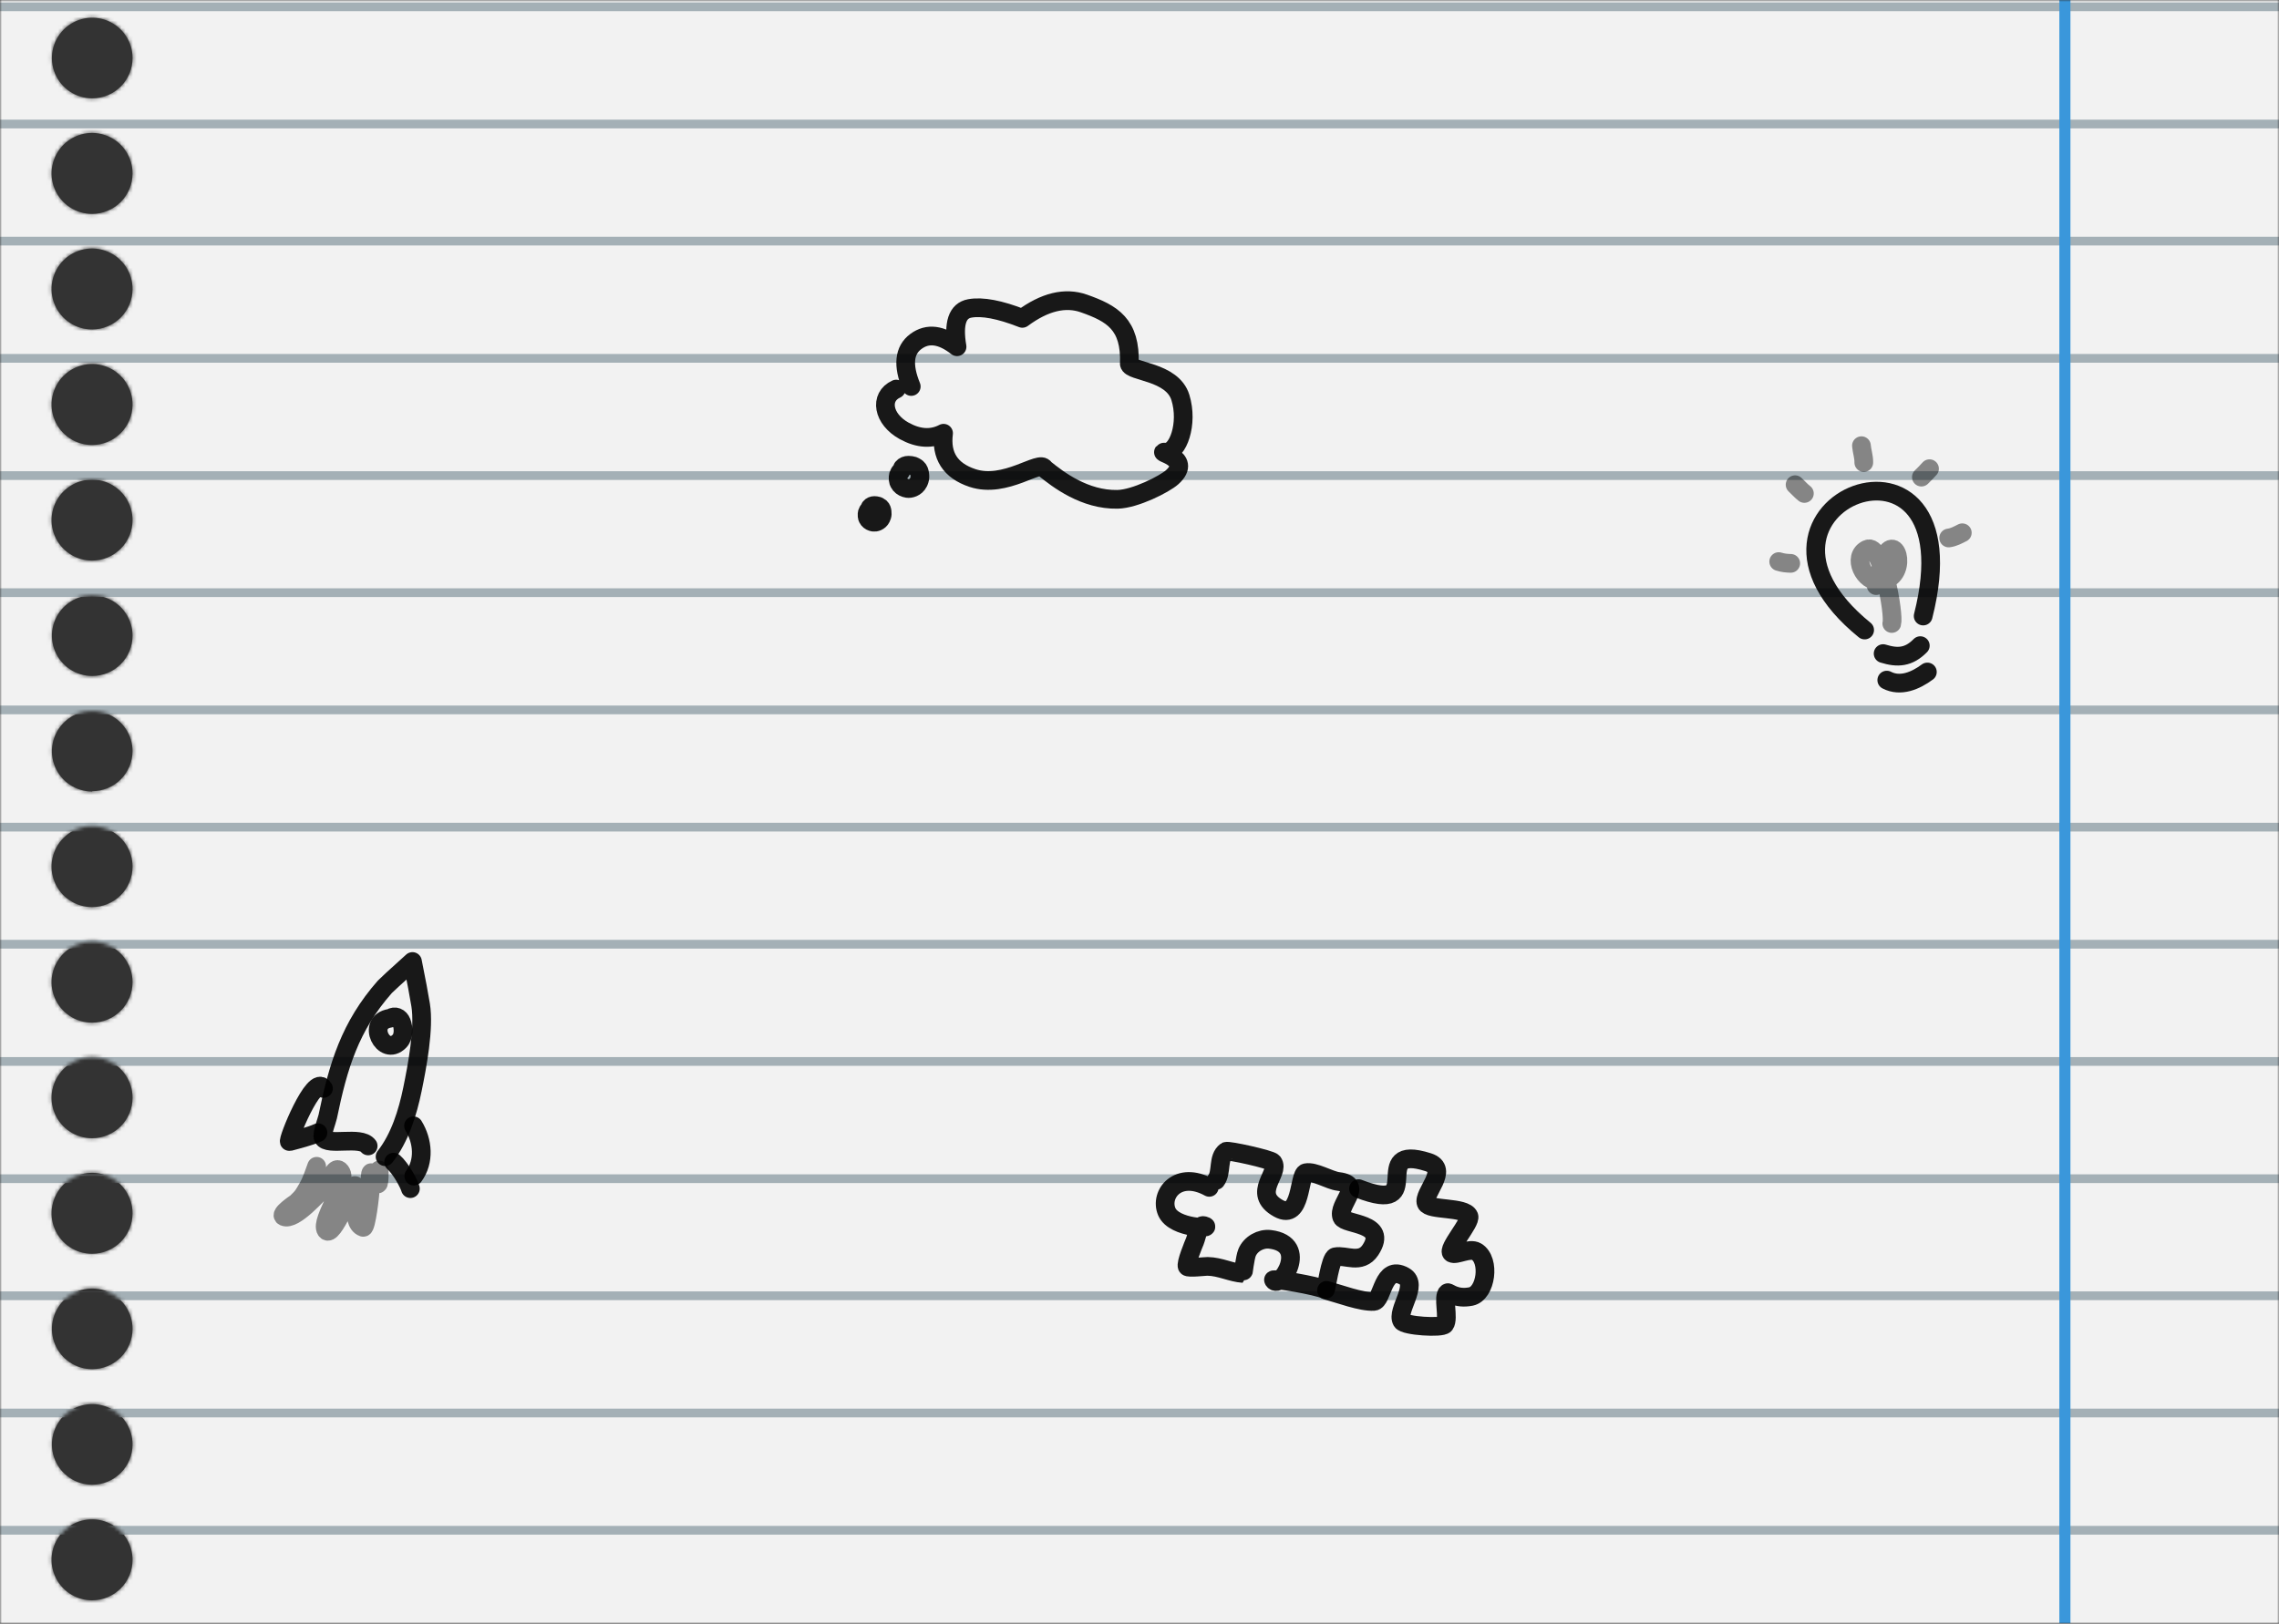 <svg width="609" height="434" viewBox="0 0 609 434" fill="none" xmlns="http://www.w3.org/2000/svg">
<rect x="0" y="0" width="609" height="434" fill="#333333" stroke="none"/>
<mask id="mask0_439_1762" style="mask-type:alpha" maskUnits="userSpaceOnUse" x="0" y="0" width="609" height="434">
<rect width="609" height="434" fill="#57C3FF"/>
</mask>
<g mask="url(#mask0_439_1762)">
<mask id="mask1_439_1762" style="mask-type:luminance" maskUnits="userSpaceOnUse" x="-2" y="-204" width="615" height="827">
<path d="M-1.396 -203.323L-1.396 622.795H612.715V-203.323H-1.396ZM24.645 613.052C22.501 613.061 20.403 612.433 18.616 611.247C16.83 610.062 15.436 608.372 14.612 606.393C13.787 604.414 13.569 602.235 13.985 600.132C14.401 598.029 15.433 596.097 16.949 594.581C18.465 593.065 20.397 592.033 22.5 591.617C24.603 591.201 26.782 591.419 28.761 592.244C30.74 593.068 32.43 594.462 33.615 596.248C34.801 598.034 35.429 600.133 35.42 602.276C35.408 605.131 34.269 607.865 32.251 609.883C30.233 611.901 27.499 613.04 24.645 613.052ZM24.645 582.162C22.514 582.162 20.43 581.53 18.658 580.346C16.886 579.162 15.505 577.479 14.69 575.511C13.874 573.542 13.661 571.375 14.076 569.285C14.492 567.195 15.518 565.274 17.025 563.767C18.532 562.261 20.452 561.234 22.543 560.819C24.633 560.403 26.799 560.616 28.768 561.432C30.737 562.247 32.42 563.628 33.604 565.4C34.788 567.172 35.42 569.256 35.42 571.387C35.42 574.245 34.285 576.986 32.264 579.006C30.243 581.027 27.503 582.162 24.645 582.162ZM24.645 551.273C22.514 551.273 20.43 550.641 18.658 549.457C16.886 548.273 15.505 546.59 14.69 544.621C13.874 542.652 13.661 540.485 14.076 538.395C14.492 536.305 15.518 534.385 17.025 532.878C18.532 531.371 20.452 530.345 22.543 529.929C24.633 529.513 26.799 529.726 28.768 530.542C30.737 531.358 32.42 532.739 33.604 534.511C34.788 536.283 35.42 538.366 35.42 540.497C35.42 543.355 34.285 546.096 32.264 548.117C30.243 550.137 27.503 551.273 24.645 551.273ZM24.645 520.428C22.503 520.437 20.406 519.81 18.621 518.626C16.836 517.443 15.442 515.756 14.616 513.78C13.79 511.803 13.569 509.626 13.982 507.524C14.394 505.423 15.421 503.49 16.933 501.973C18.444 500.455 20.372 499.42 22.472 498.999C24.572 498.577 26.75 498.789 28.73 499.607C30.71 500.424 32.402 501.811 33.593 503.592C34.784 505.372 35.42 507.466 35.42 509.608C35.42 512.47 34.286 515.215 32.267 517.243C30.247 519.271 27.507 520.416 24.645 520.428ZM24.645 489.538C22.503 489.547 20.406 488.92 18.621 487.737C16.836 486.553 15.442 484.866 14.616 482.89C13.79 480.914 13.569 478.737 13.982 476.635C14.394 474.533 15.421 472.601 16.933 471.083C18.444 469.565 20.372 468.53 22.472 468.109C24.572 467.688 26.75 467.9 28.73 468.717C30.71 469.535 32.402 470.922 33.593 472.702C34.784 474.482 35.42 476.576 35.42 478.718C35.42 481.58 34.286 484.325 32.267 486.353C30.247 488.381 27.507 489.527 24.645 489.538ZM24.645 458.649C22.501 458.658 20.403 458.03 18.616 456.844C16.83 455.658 15.436 453.969 14.612 451.99C13.787 450.011 13.569 447.832 13.985 445.729C14.401 443.625 15.433 441.693 16.949 440.177C18.465 438.661 20.397 437.63 22.5 437.214C24.603 436.798 26.782 437.016 28.761 437.84C30.74 438.665 32.43 440.059 33.615 441.845C34.801 443.631 35.429 445.729 35.42 447.873C35.408 450.728 34.269 453.461 32.251 455.48C30.233 457.498 27.499 458.637 24.645 458.649ZM24.645 427.759C22.501 427.768 20.403 427.14 18.616 425.954C16.83 424.769 15.436 423.079 14.612 421.1C13.787 419.121 13.569 416.942 13.985 414.839C14.401 412.736 15.433 410.804 16.949 409.288C18.465 407.772 20.397 406.74 22.5 406.324C24.603 405.908 26.782 406.126 28.761 406.951C30.74 407.775 32.43 409.169 33.615 410.955C34.801 412.742 35.429 414.84 35.42 416.984C35.408 419.838 34.269 422.572 32.251 424.59C30.233 426.608 27.499 427.747 24.645 427.759ZM24.645 396.87C22.514 396.87 20.43 396.238 18.658 395.054C16.886 393.87 15.505 392.187 14.69 390.218C13.874 388.249 13.661 386.082 14.076 383.992C14.492 381.902 15.518 379.982 17.025 378.475C18.532 376.968 20.452 375.942 22.543 375.526C24.633 375.11 26.799 375.323 28.768 376.139C30.737 376.954 32.42 378.336 33.604 380.108C34.788 381.88 35.42 383.963 35.42 386.094C35.42 388.952 34.285 391.693 32.264 393.714C30.243 395.734 27.503 396.87 24.645 396.87ZM24.645 365.98C22.514 365.98 20.43 365.348 18.658 364.164C16.886 362.98 15.505 361.297 14.69 359.328C13.874 357.359 13.661 355.193 14.076 353.102C14.492 351.012 15.518 349.092 17.025 347.585C18.532 346.078 20.452 345.052 22.543 344.636C24.633 344.22 26.799 344.434 28.768 345.249C30.737 346.065 32.42 347.446 33.604 349.218C34.788 350.99 35.42 353.073 35.42 355.205C35.42 358.062 34.285 360.803 32.264 362.824C30.243 364.845 27.503 365.98 24.645 365.98ZM24.645 335.135C22.503 335.144 20.406 334.517 18.621 333.334C16.836 332.15 15.442 330.463 14.616 328.487C13.79 326.511 13.569 324.334 13.982 322.232C14.394 320.13 15.421 318.198 16.933 316.68C18.444 315.162 20.372 314.127 22.472 313.706C24.572 313.285 26.75 313.496 28.73 314.314C30.71 315.132 32.402 316.518 33.593 318.299C34.784 320.079 35.42 322.173 35.42 324.315C35.42 327.177 34.286 329.922 32.267 331.95C30.247 333.978 27.507 335.123 24.645 335.135ZM24.645 304.246C22.503 304.255 20.406 303.628 18.621 302.444C16.836 301.26 15.442 299.574 14.616 297.597C13.79 295.621 13.569 293.444 13.982 291.342C14.394 289.24 15.421 287.308 16.933 285.79C18.444 284.272 20.372 283.237 22.472 282.816C24.572 282.395 26.75 282.607 28.73 283.424C30.71 284.242 32.402 285.629 33.593 287.409C34.784 289.19 35.42 291.283 35.42 293.425C35.42 296.287 34.286 299.033 32.267 301.061C30.247 303.089 27.507 304.234 24.645 304.246ZM24.645 273.356C22.501 273.365 20.403 272.737 18.616 271.551C16.83 270.366 15.436 268.676 14.612 266.697C13.787 264.718 13.569 262.539 13.985 260.436C14.401 258.333 15.433 256.401 16.949 254.885C18.465 253.369 20.397 252.337 22.5 251.921C24.603 251.505 26.782 251.723 28.761 252.548C30.74 253.372 32.43 254.766 33.615 256.552C34.801 258.339 35.429 260.437 35.42 262.581C35.408 265.435 34.269 268.169 32.251 270.187C30.233 272.205 27.499 273.344 24.645 273.356ZM24.645 242.466C22.501 242.475 20.403 241.847 18.616 240.662C16.83 239.476 15.436 237.787 14.612 235.808C13.787 233.829 13.569 231.649 13.985 229.546C14.401 227.443 15.433 225.511 16.949 223.995C18.465 222.479 20.397 221.448 22.5 221.032C24.603 220.615 26.782 220.834 28.761 221.658C30.74 222.483 32.43 223.876 33.615 225.663C34.801 227.449 35.429 229.547 35.42 231.691C35.408 234.545 34.269 237.279 32.251 239.297C30.233 241.316 27.499 242.455 24.645 242.466ZM24.645 211.577C22.514 211.577 20.43 210.945 18.658 209.761C16.886 208.577 15.505 206.894 14.69 204.925C13.874 202.956 13.661 200.789 14.076 198.699C14.492 196.609 15.518 194.689 17.025 193.182C18.532 191.675 20.452 190.649 22.543 190.233C24.633 189.817 26.799 190.031 28.768 190.846C30.737 191.662 32.42 193.043 33.604 194.815C34.788 196.587 35.42 198.67 35.42 200.801C35.396 203.644 34.251 206.361 32.233 208.363C30.214 210.364 27.487 211.487 24.645 211.487V211.577ZM24.645 180.687C22.514 180.687 20.43 180.055 18.658 178.871C16.886 177.687 15.505 176.004 14.69 174.035C13.874 172.066 13.661 169.9 14.076 167.81C14.492 165.719 15.518 163.799 17.025 162.292C18.532 160.785 20.452 159.759 22.543 159.343C24.633 158.928 26.799 159.141 28.768 159.957C30.737 160.772 32.42 162.153 33.604 163.925C34.788 165.697 35.42 167.781 35.42 169.912C35.42 172.77 34.285 175.51 32.264 177.531C30.243 179.552 27.503 180.687 24.645 180.687ZM24.645 149.842C22.503 149.851 20.406 149.224 18.621 148.041C16.836 146.857 15.442 145.17 14.616 143.194C13.79 141.218 13.569 139.041 13.982 136.939C14.394 134.837 15.421 132.905 16.933 131.387C18.444 129.869 20.372 128.834 22.472 128.413C24.572 127.992 26.75 128.204 28.73 129.021C30.71 129.839 32.402 131.226 33.593 133.006C34.784 134.786 35.42 136.88 35.42 139.022C35.42 141.884 34.286 144.63 32.267 146.657C30.247 148.685 27.507 149.831 24.645 149.842ZM24.645 118.953C22.499 118.962 20.399 118.332 18.612 117.145C16.825 115.957 15.431 114.265 14.608 112.284C13.784 110.302 13.569 108.12 13.989 106.016C14.409 103.912 15.444 101.98 16.965 100.466C18.485 98.951 20.422 97.924 22.528 97.513C24.634 97.102 26.815 97.326 28.793 98.157C30.771 98.989 32.457 100.39 33.637 102.182C34.817 103.974 35.438 106.077 35.42 108.222C35.397 111.069 34.252 113.791 32.235 115.8C30.218 117.808 27.491 118.941 24.645 118.953ZM24.645 88.063C22.501 88.072 20.403 87.444 18.616 86.258C16.83 85.073 15.436 83.383 14.612 81.404C13.787 79.425 13.569 77.246 13.985 75.143C14.401 73.04 15.433 71.108 16.949 69.592C18.465 68.076 20.397 67.044 22.5 66.628C24.603 66.212 26.782 66.43 28.761 67.255C30.74 68.079 32.43 69.473 33.615 71.26C34.801 73.046 35.429 75.144 35.42 77.288C35.408 80.142 34.269 82.876 32.251 84.894C30.233 86.912 27.499 88.052 24.645 88.063ZM24.645 57.174C22.501 57.182 20.403 56.554 18.616 55.369C16.83 54.183 15.436 52.494 14.612 50.515C13.787 48.536 13.569 46.357 13.985 44.253C14.401 42.15 15.433 40.218 16.949 38.702C18.465 37.186 20.397 36.155 22.5 35.739C24.603 35.323 26.782 35.541 28.761 36.365C30.74 37.19 32.43 38.584 33.615 40.37C34.801 42.156 35.429 44.254 35.42 46.398C35.408 49.252 34.269 51.986 32.251 54.005C30.233 56.023 27.499 57.162 24.645 57.174ZM24.645 26.284C22.514 26.284 20.43 25.652 18.658 24.468C16.886 23.284 15.505 21.601 14.69 19.632C13.874 17.663 13.661 15.497 14.076 13.406C14.492 11.316 15.518 9.396 17.025 7.889C18.532 6.382 20.452 5.356 22.543 4.94C24.633 4.524 26.799 4.738 28.768 5.553C30.737 6.369 32.42 7.75 33.604 9.522C34.788 11.294 35.42 13.377 35.42 15.509C35.42 18.366 34.285 21.107 32.264 23.128C30.243 25.149 27.503 26.284 24.645 26.284ZM24.645 -4.606C22.514 -4.606 20.43 -5.238 18.658 -6.422C16.886 -7.606 15.505 -9.288 14.69 -11.257C13.874 -13.226 13.661 -15.393 14.076 -17.483C14.492 -19.573 15.518 -21.493 17.025 -23C18.532 -24.507 20.452 -25.534 22.543 -25.949C24.633 -26.365 26.799 -26.152 28.768 -25.336C30.737 -24.521 32.42 -23.14 33.604 -21.367C34.788 -19.596 35.42 -17.512 35.42 -15.381C35.42 -12.523 34.285 -9.782 32.264 -7.762C30.243 -5.741 27.503 -4.606 24.645 -4.606ZM24.645 -35.45C22.503 -35.441 20.406 -36.068 18.621 -37.252C16.836 -38.435 15.442 -40.122 14.616 -42.099C13.79 -44.075 13.569 -46.252 13.982 -48.354C14.394 -50.456 15.421 -52.388 16.933 -53.906C18.444 -55.423 20.372 -56.459 22.472 -56.88C24.572 -57.301 26.75 -57.089 28.73 -56.272C30.71 -55.454 32.402 -54.067 33.593 -52.287C34.784 -50.506 35.42 -48.413 35.42 -46.271C35.42 -43.409 34.286 -40.663 32.267 -38.635C30.247 -36.607 27.507 -35.462 24.645 -35.45ZM24.645 -66.34C22.503 -66.331 20.406 -66.958 18.621 -68.142C16.836 -69.325 15.442 -71.012 14.616 -72.988C13.79 -74.965 13.569 -77.142 13.982 -79.243C14.394 -81.345 15.421 -83.278 16.933 -84.795C18.444 -86.313 20.372 -87.348 22.472 -87.769C24.572 -88.19 26.75 -87.979 28.73 -87.161C30.71 -86.344 32.402 -84.957 33.593 -83.176C34.784 -81.396 35.42 -79.302 35.42 -77.16C35.42 -74.298 34.286 -71.553 32.267 -69.525C30.247 -67.497 27.507 -66.352 24.645 -66.34ZM24.645 -97.23C22.501 -97.221 20.403 -97.849 18.616 -99.034C16.83 -100.22 15.436 -101.909 14.612 -103.888C13.787 -105.867 13.569 -108.047 13.985 -110.15C14.401 -112.253 15.433 -114.185 16.949 -115.701C18.465 -117.217 20.397 -118.248 22.5 -118.664C24.603 -119.08 26.782 -118.862 28.761 -118.038C30.74 -117.213 32.43 -115.82 33.615 -114.033C34.801 -112.247 35.429 -110.149 35.42 -108.005C35.408 -105.151 34.269 -102.417 32.251 -100.399C30.233 -98.38 27.499 -97.241 24.645 -97.23ZM24.645 -128.119C22.501 -128.11 20.403 -128.738 18.616 -129.924C16.83 -131.109 15.436 -132.799 14.612 -134.778C13.787 -136.757 13.569 -138.936 13.985 -141.039C14.401 -143.142 15.433 -145.075 16.949 -146.591C18.465 -148.106 20.397 -149.138 22.5 -149.554C24.603 -149.97 26.782 -149.752 28.761 -148.927C30.74 -148.103 32.43 -146.709 33.615 -144.923C34.801 -143.137 35.429 -141.038 35.42 -138.895C35.408 -136.04 34.269 -133.306 32.251 -131.288C30.233 -129.27 27.499 -128.131 24.645 -128.119ZM24.645 -159.009C22.514 -159.009 20.43 -159.641 18.658 -160.825C16.886 -162.009 15.505 -163.692 14.69 -165.661C13.874 -167.63 13.661 -169.796 14.076 -171.886C14.492 -173.977 15.518 -175.897 17.025 -177.404C18.532 -178.911 20.452 -179.937 22.543 -180.353C24.633 -180.768 26.799 -180.555 28.768 -179.739C30.737 -178.924 32.42 -177.543 33.604 -175.771C34.788 -173.999 35.42 -171.915 35.42 -169.784C35.42 -166.926 34.285 -164.186 32.264 -162.165C30.243 -160.144 27.503 -159.009 24.645 -159.009Z" fill="white"/>
</mask>
<g mask="url(#mask1_439_1762)">
<path d="M-1.396 -203.323L-1.396 622.795H612.715V-203.323H-1.396ZM24.645 613.052C22.501 613.061 20.403 612.433 18.616 611.247C16.83 610.062 15.436 608.372 14.612 606.393C13.787 604.414 13.569 602.235 13.985 600.132C14.401 598.029 15.433 596.097 16.949 594.581C18.465 593.065 20.397 592.033 22.5 591.617C24.603 591.201 26.782 591.419 28.761 592.244C30.74 593.068 32.43 594.462 33.615 596.248C34.801 598.034 35.429 600.133 35.42 602.276C35.408 605.131 34.269 607.865 32.251 609.883C30.233 611.901 27.499 613.04 24.645 613.052ZM24.645 582.162C22.514 582.162 20.43 581.53 18.658 580.346C16.886 579.162 15.505 577.479 14.69 575.511C13.874 573.542 13.661 571.375 14.076 569.285C14.492 567.195 15.518 565.274 17.025 563.767C18.532 562.261 20.452 561.234 22.543 560.819C24.633 560.403 26.799 560.616 28.768 561.432C30.737 562.247 32.42 563.628 33.604 565.4C34.788 567.172 35.42 569.256 35.42 571.387C35.42 574.245 34.285 576.986 32.264 579.006C30.243 581.027 27.503 582.162 24.645 582.162ZM24.645 551.273C22.514 551.273 20.43 550.641 18.658 549.457C16.886 548.273 15.505 546.59 14.69 544.621C13.874 542.652 13.661 540.485 14.076 538.395C14.492 536.305 15.518 534.385 17.025 532.878C18.532 531.371 20.452 530.345 22.543 529.929C24.633 529.513 26.799 529.726 28.768 530.542C30.737 531.358 32.42 532.739 33.604 534.511C34.788 536.283 35.42 538.366 35.42 540.497C35.42 543.355 34.285 546.096 32.264 548.117C30.243 550.137 27.503 551.273 24.645 551.273ZM24.645 520.428C22.503 520.437 20.406 519.81 18.621 518.626C16.836 517.443 15.442 515.756 14.616 513.78C13.79 511.803 13.569 509.626 13.982 507.524C14.394 505.423 15.421 503.49 16.933 501.973C18.444 500.455 20.372 499.42 22.472 498.999C24.572 498.577 26.75 498.789 28.73 499.607C30.71 500.424 32.402 501.811 33.593 503.592C34.784 505.372 35.42 507.466 35.42 509.608C35.42 512.47 34.286 515.215 32.267 517.243C30.247 519.271 27.507 520.416 24.645 520.428ZM24.645 489.538C22.503 489.547 20.406 488.92 18.621 487.737C16.836 486.553 15.442 484.866 14.616 482.89C13.79 480.914 13.569 478.737 13.982 476.635C14.394 474.533 15.421 472.601 16.933 471.083C18.444 469.565 20.372 468.53 22.472 468.109C24.572 467.688 26.75 467.9 28.73 468.717C30.71 469.535 32.402 470.922 33.593 472.702C34.784 474.482 35.42 476.576 35.42 478.718C35.42 481.58 34.286 484.325 32.267 486.353C30.247 488.381 27.507 489.527 24.645 489.538ZM24.645 458.649C22.501 458.658 20.403 458.03 18.616 456.844C16.83 455.658 15.436 453.969 14.612 451.99C13.787 450.011 13.569 447.832 13.985 445.729C14.401 443.625 15.433 441.693 16.949 440.177C18.465 438.661 20.397 437.63 22.5 437.214C24.603 436.798 26.782 437.016 28.761 437.84C30.74 438.665 32.43 440.059 33.615 441.845C34.801 443.631 35.429 445.729 35.42 447.873C35.408 450.728 34.269 453.461 32.251 455.48C30.233 457.498 27.499 458.637 24.645 458.649ZM24.645 427.759C22.501 427.768 20.403 427.14 18.616 425.954C16.83 424.769 15.436 423.079 14.612 421.1C13.787 419.121 13.569 416.942 13.985 414.839C14.401 412.736 15.433 410.804 16.949 409.288C18.465 407.772 20.397 406.74 22.5 406.324C24.603 405.908 26.782 406.126 28.761 406.951C30.74 407.775 32.43 409.169 33.615 410.955C34.801 412.742 35.429 414.84 35.42 416.984C35.408 419.838 34.269 422.572 32.251 424.59C30.233 426.608 27.499 427.747 24.645 427.759ZM24.645 396.87C22.514 396.87 20.43 396.238 18.658 395.054C16.886 393.87 15.505 392.187 14.69 390.218C13.874 388.249 13.661 386.082 14.076 383.992C14.492 381.902 15.518 379.982 17.025 378.475C18.532 376.968 20.452 375.942 22.543 375.526C24.633 375.11 26.799 375.323 28.768 376.139C30.737 376.954 32.42 378.336 33.604 380.108C34.788 381.88 35.42 383.963 35.42 386.094C35.42 388.952 34.285 391.693 32.264 393.714C30.243 395.734 27.503 396.87 24.645 396.87ZM24.645 365.98C22.514 365.98 20.43 365.348 18.658 364.164C16.886 362.98 15.505 361.297 14.69 359.328C13.874 357.359 13.661 355.193 14.076 353.102C14.492 351.012 15.518 349.092 17.025 347.585C18.532 346.078 20.452 345.052 22.543 344.636C24.633 344.22 26.799 344.434 28.768 345.249C30.737 346.065 32.42 347.446 33.604 349.218C34.788 350.99 35.42 353.073 35.42 355.205C35.42 358.062 34.285 360.803 32.264 362.824C30.243 364.845 27.503 365.98 24.645 365.98ZM24.645 335.135C22.503 335.144 20.406 334.517 18.621 333.334C16.836 332.15 15.442 330.463 14.616 328.487C13.79 326.511 13.569 324.334 13.982 322.232C14.394 320.13 15.421 318.198 16.933 316.68C18.444 315.162 20.372 314.127 22.472 313.706C24.572 313.285 26.75 313.496 28.73 314.314C30.71 315.132 32.402 316.518 33.593 318.299C34.784 320.079 35.42 322.173 35.42 324.315C35.42 327.177 34.286 329.922 32.267 331.95C30.247 333.978 27.507 335.123 24.645 335.135ZM24.645 304.246C22.503 304.255 20.406 303.628 18.621 302.444C16.836 301.26 15.442 299.574 14.616 297.597C13.79 295.621 13.569 293.444 13.982 291.342C14.394 289.24 15.421 287.308 16.933 285.79C18.444 284.272 20.372 283.237 22.472 282.816C24.572 282.395 26.75 282.607 28.73 283.424C30.71 284.242 32.402 285.629 33.593 287.409C34.784 289.19 35.42 291.283 35.42 293.425C35.42 296.287 34.286 299.033 32.267 301.061C30.247 303.089 27.507 304.234 24.645 304.246ZM24.645 273.356C22.501 273.365 20.403 272.737 18.616 271.551C16.83 270.366 15.436 268.676 14.612 266.697C13.787 264.718 13.569 262.539 13.985 260.436C14.401 258.333 15.433 256.401 16.949 254.885C18.465 253.369 20.397 252.337 22.5 251.921C24.603 251.505 26.782 251.723 28.761 252.548C30.74 253.372 32.43 254.766 33.615 256.552C34.801 258.339 35.429 260.437 35.42 262.581C35.408 265.435 34.269 268.169 32.251 270.187C30.233 272.205 27.499 273.344 24.645 273.356ZM24.645 242.466C22.501 242.475 20.403 241.847 18.616 240.662C16.83 239.476 15.436 237.787 14.612 235.808C13.787 233.829 13.569 231.649 13.985 229.546C14.401 227.443 15.433 225.511 16.949 223.995C18.465 222.479 20.397 221.448 22.5 221.032C24.603 220.615 26.782 220.834 28.761 221.658C30.74 222.483 32.43 223.876 33.615 225.663C34.801 227.449 35.429 229.547 35.42 231.691C35.408 234.545 34.269 237.279 32.251 239.297C30.233 241.316 27.499 242.455 24.645 242.466ZM24.645 211.577C22.514 211.577 20.43 210.945 18.658 209.761C16.886 208.577 15.505 206.894 14.69 204.925C13.874 202.956 13.661 200.789 14.076 198.699C14.492 196.609 15.518 194.689 17.025 193.182C18.532 191.675 20.452 190.649 22.543 190.233C24.633 189.817 26.799 190.031 28.768 190.846C30.737 191.662 32.42 193.043 33.604 194.815C34.788 196.587 35.42 198.67 35.42 200.801C35.396 203.644 34.251 206.361 32.233 208.363C30.214 210.364 27.487 211.487 24.645 211.487V211.577ZM24.645 180.687C22.514 180.687 20.43 180.055 18.658 178.871C16.886 177.687 15.505 176.004 14.69 174.035C13.874 172.066 13.661 169.9 14.076 167.81C14.492 165.719 15.518 163.799 17.025 162.292C18.532 160.785 20.452 159.759 22.543 159.343C24.633 158.928 26.799 159.141 28.768 159.957C30.737 160.772 32.42 162.153 33.604 163.925C34.788 165.697 35.42 167.781 35.42 169.912C35.42 172.77 34.285 175.51 32.264 177.531C30.243 179.552 27.503 180.687 24.645 180.687ZM24.645 149.842C22.503 149.851 20.406 149.224 18.621 148.041C16.836 146.857 15.442 145.17 14.616 143.194C13.79 141.218 13.569 139.041 13.982 136.939C14.394 134.837 15.421 132.905 16.933 131.387C18.444 129.869 20.372 128.834 22.472 128.413C24.572 127.992 26.75 128.204 28.73 129.021C30.71 129.839 32.402 131.226 33.593 133.006C34.784 134.786 35.42 136.88 35.42 139.022C35.42 141.884 34.286 144.63 32.267 146.657C30.247 148.685 27.507 149.831 24.645 149.842ZM24.645 118.953C22.499 118.962 20.399 118.332 18.612 117.145C16.825 115.957 15.431 114.265 14.608 112.284C13.784 110.302 13.569 108.12 13.989 106.016C14.409 103.912 15.444 101.98 16.965 100.466C18.485 98.951 20.422 97.924 22.528 97.513C24.634 97.102 26.815 97.326 28.793 98.157C30.771 98.989 32.457 100.39 33.637 102.182C34.817 103.974 35.438 106.077 35.42 108.222C35.397 111.069 34.252 113.791 32.235 115.8C30.218 117.808 27.491 118.941 24.645 118.953ZM24.645 88.063C22.501 88.072 20.403 87.444 18.616 86.258C16.83 85.073 15.436 83.383 14.612 81.404C13.787 79.425 13.569 77.246 13.985 75.143C14.401 73.04 15.433 71.108 16.949 69.592C18.465 68.076 20.397 67.044 22.5 66.628C24.603 66.212 26.782 66.43 28.761 67.255C30.74 68.079 32.43 69.473 33.615 71.26C34.801 73.046 35.429 75.144 35.42 77.288C35.408 80.142 34.269 82.876 32.251 84.894C30.233 86.912 27.499 88.052 24.645 88.063ZM24.645 57.174C22.501 57.182 20.403 56.554 18.616 55.369C16.83 54.183 15.436 52.494 14.612 50.515C13.787 48.536 13.569 46.357 13.985 44.253C14.401 42.15 15.433 40.218 16.949 38.702C18.465 37.186 20.397 36.155 22.5 35.739C24.603 35.323 26.782 35.541 28.761 36.365C30.74 37.19 32.43 38.584 33.615 40.37C34.801 42.156 35.429 44.254 35.42 46.398C35.408 49.252 34.269 51.986 32.251 54.005C30.233 56.023 27.499 57.162 24.645 57.174ZM24.645 26.284C22.514 26.284 20.43 25.652 18.658 24.468C16.886 23.284 15.505 21.601 14.69 19.632C13.874 17.663 13.661 15.497 14.076 13.406C14.492 11.316 15.518 9.396 17.025 7.889C18.532 6.382 20.452 5.356 22.543 4.94C24.633 4.524 26.799 4.738 28.768 5.553C30.737 6.369 32.42 7.75 33.604 9.522C34.788 11.294 35.42 13.377 35.42 15.509C35.42 18.366 34.285 21.107 32.264 23.128C30.243 25.149 27.503 26.284 24.645 26.284ZM24.645 -4.606C22.514 -4.606 20.43 -5.238 18.658 -6.422C16.886 -7.606 15.505 -9.288 14.69 -11.257C13.874 -13.226 13.661 -15.393 14.076 -17.483C14.492 -19.573 15.518 -21.493 17.025 -23C18.532 -24.507 20.452 -25.534 22.543 -25.949C24.633 -26.365 26.799 -26.152 28.768 -25.336C30.737 -24.521 32.42 -23.14 33.604 -21.367C34.788 -19.596 35.42 -17.512 35.42 -15.381C35.42 -12.523 34.285 -9.782 32.264 -7.762C30.243 -5.741 27.503 -4.606 24.645 -4.606ZM24.645 -35.45C22.503 -35.441 20.406 -36.068 18.621 -37.252C16.836 -38.435 15.442 -40.122 14.616 -42.099C13.79 -44.075 13.569 -46.252 13.982 -48.354C14.394 -50.456 15.421 -52.388 16.933 -53.906C18.444 -55.423 20.372 -56.459 22.472 -56.88C24.572 -57.301 26.75 -57.089 28.73 -56.272C30.71 -55.454 32.402 -54.067 33.593 -52.287C34.784 -50.506 35.42 -48.413 35.42 -46.271C35.42 -43.409 34.286 -40.663 32.267 -38.635C30.247 -36.607 27.507 -35.462 24.645 -35.45ZM24.645 -66.34C22.503 -66.331 20.406 -66.958 18.621 -68.142C16.836 -69.325 15.442 -71.012 14.616 -72.988C13.79 -74.965 13.569 -77.142 13.982 -79.243C14.394 -81.345 15.421 -83.278 16.933 -84.795C18.444 -86.313 20.372 -87.348 22.472 -87.769C24.572 -88.19 26.75 -87.979 28.73 -87.161C30.71 -86.344 32.402 -84.957 33.593 -83.176C34.784 -81.396 35.42 -79.302 35.42 -77.16C35.42 -74.298 34.286 -71.553 32.267 -69.525C30.247 -67.497 27.507 -66.352 24.645 -66.34ZM24.645 -97.23C22.501 -97.221 20.403 -97.849 18.616 -99.034C16.83 -100.22 15.436 -101.909 14.612 -103.888C13.787 -105.867 13.569 -108.047 13.985 -110.15C14.401 -112.253 15.433 -114.185 16.949 -115.701C18.465 -117.217 20.397 -118.248 22.5 -118.664C24.603 -119.08 26.782 -118.862 28.761 -118.038C30.74 -117.213 32.43 -115.82 33.615 -114.033C34.801 -112.247 35.429 -110.149 35.42 -108.005C35.408 -105.151 34.269 -102.417 32.251 -100.399C30.233 -98.38 27.499 -97.241 24.645 -97.23ZM24.645 -128.119C22.501 -128.11 20.403 -128.738 18.616 -129.924C16.83 -131.109 15.436 -132.799 14.612 -134.778C13.787 -136.757 13.569 -138.936 13.985 -141.039C14.401 -143.142 15.433 -145.075 16.949 -146.591C18.465 -148.106 20.397 -149.138 22.5 -149.554C24.603 -149.97 26.782 -149.752 28.761 -148.927C30.74 -148.103 32.43 -146.709 33.615 -144.923C34.801 -143.137 35.429 -141.038 35.42 -138.895C35.408 -136.04 34.269 -133.306 32.251 -131.288C30.233 -129.27 27.499 -128.131 24.645 -128.119ZM24.645 -159.009C22.514 -159.009 20.43 -159.641 18.658 -160.825C16.886 -162.009 15.505 -163.692 14.69 -165.661C13.874 -167.63 13.661 -169.796 14.076 -171.886C14.492 -173.977 15.518 -175.897 17.025 -177.404C18.532 -178.911 20.452 -179.937 22.543 -180.353C24.633 -180.768 26.799 -180.555 28.768 -179.739C30.737 -178.924 32.42 -177.543 33.604 -175.771C34.788 -173.999 35.42 -171.915 35.42 -169.784C35.42 -166.926 34.285 -164.186 32.264 -162.165C30.243 -160.144 27.503 -159.009 24.645 -159.009Z" fill="#F2F2F2"/>
<path d="M612.715 0.647L-1.396 0.647V2.982L612.715 2.982V0.647Z" fill="#A4B0B6"/>
<path d="M612.715 31.986L-1.396 31.986V34.321L612.715 34.321V31.986Z" fill="#A4B0B6"/>
<path d="M612.715 63.28L-1.396 63.28V65.615L612.715 65.615V63.28Z" fill="#A4B0B6"/>
<path d="M612.715 94.618L-1.396 94.618V96.953L612.715 96.953V94.618Z" fill="#A4B0B6"/>
<path d="M612.715 125.957L-1.396 125.957V128.292H612.715V125.957Z" fill="#A4B0B6"/>
<path d="M612.715 157.25H-1.396V159.585H612.715V157.25Z" fill="#A4B0B6"/>
<path d="M612.715 188.589H-1.396V190.924H612.715V188.589Z" fill="#A4B0B6"/>
<path d="M612.715 219.928H-1.396V222.262H612.715V219.928Z" fill="#A4B0B6"/>
<path d="M612.715 251.221H-1.396V253.556H612.715V251.221Z" fill="#A4B0B6"/>
<path d="M612.715 282.56H-1.396V284.895L612.715 284.895V282.56Z" fill="#A4B0B6"/>
<path d="M612.715 313.899H-1.396V316.234L612.715 316.234V313.899Z" fill="#A4B0B6"/>
<path d="M612.715 345.192H-1.396V347.527L612.715 347.527V345.192Z" fill="#A4B0B6"/>
<path d="M612.715 376.531H-1.396V378.865L612.715 378.865V376.531Z" fill="#A4B0B6"/>
<path d="M612.715 407.87H-1.396V410.204L612.715 410.204V407.87Z" fill="#A4B0B6"/>
<path d="M553.27 -203.323H550.307V631.37H553.27V-203.323Z" fill="#3A97DB"/>
</g>
</g>
<path d="M498.274 168.406C456.776 134.667 528.565 106.97 513.913 164.664" stroke="black" stroke-opacity="0.9" stroke-width="5" stroke-linecap="round" stroke-linejoin="round"/>
<path d="M513.148 172.578C510.053 175.722 507.092 175.912 503.215 174.704" stroke="black" stroke-opacity="0.9" stroke-width="5" stroke-linecap="round" stroke-linejoin="round"/>
<path d="M515.036 179.619C511.895 181.951 507.852 183.688 504.189 181.792" stroke="black" stroke-opacity="0.9" stroke-width="5" stroke-linecap="round" stroke-linejoin="round"/>
<path opacity="0.503" d="M505.527 166.658C506.226 164.425 502.957 144.964 498.947 146.805C494.765 148.726 498.12 155.86 502.491 155.329C510.012 154.416 506.938 142.484 503.777 148.372C502.402 150.933 502.468 153.891 501.343 156.531" stroke="black" stroke-opacity="0.9" stroke-width="5" stroke-linecap="round" stroke-linejoin="round"/>
<path opacity="0.503" d="M498.046 123.64C498.086 122.08 497.547 120.644 497.419 119.132" stroke="black" stroke-opacity="0.9" stroke-width="5" stroke-linecap="round" stroke-linejoin="round"/>
<path opacity="0.503" d="M482.172 131.902C481.283 131.217 480.521 130.337 479.691 129.561" stroke="black" stroke-opacity="0.9" stroke-width="5" stroke-linecap="round" stroke-linejoin="round"/>
<path opacity="0.503" d="M478.528 150.585C477.454 150.573 476.359 150.439 475.312 150.11" stroke="black" stroke-opacity="0.9" stroke-width="5" stroke-linecap="round" stroke-linejoin="round"/>
<path opacity="0.503" d="M513.436 127.534C514.198 126.824 514.908 126.054 515.612 125.281" stroke="black" stroke-opacity="0.9" stroke-width="5" stroke-linecap="round" stroke-linejoin="round"/>
<path opacity="0.503" d="M520.729 143.802C522.061 143.633 523.2 142.998 524.371 142.407" stroke="black" stroke-opacity="0.9" stroke-width="5" stroke-linecap="round" stroke-linejoin="round"/>
<path d="M98.38 306.305C96.382 303.569 87.522 306.446 86.351 304.079C85.905 303.179 87.367 299.501 87.578 298.473C90.365 284.92 93.514 274.367 102.852 263.766C103.164 263.41 105.62 261.158 110.219 257.008C111.235 262.06 111.963 265.932 112.402 268.624C113.418 274.839 111.464 285.101 110.207 291.217C108.939 297.383 106.845 304.17 102.904 309.179" stroke="black" stroke-opacity="0.9" stroke-width="5" stroke-linecap="round" stroke-linejoin="round"/>
<path opacity="0.503" d="M84.616 311.749C84.007 313.367 83.29 315.669 82.336 317.316C80.937 319.729 81.001 319.722 79.308 321.374C79.073 321.603 74.479 324.59 75.875 325.198C78.643 326.406 85.064 318.941 86.911 317.115C88.271 315.771 89.303 311.584 90.739 312.843C93.828 315.549 85.356 326.15 87.139 328.844C88.802 331.357 94.374 316.995 94.74 316.897C96.136 316.523 93.273 326.799 97.047 328.069C97.877 328.349 98.968 318.89 98.932 317.824C98.516 305.694 101.517 323.74 101.341 312.736" stroke="black" stroke-opacity="0.9" stroke-width="5" stroke-linecap="round" stroke-linejoin="round"/>
<path d="M86.441 290.939C84.016 286.688 76.543 305.368 77.352 305.152C79.487 304.58 82.795 303.755 84.968 302.769" stroke="black" stroke-opacity="0.9" stroke-width="5" stroke-linecap="round" stroke-linejoin="round"/>
<path d="M110.502 300.931C113.011 305.006 113.49 310.401 110.578 314.369" stroke="black" stroke-opacity="0.9" stroke-width="5" stroke-linecap="round" stroke-linejoin="round"/>
<path d="M105.179 310.64C107.154 312.368 109.33 316.474 109.664 317.72" stroke="black" stroke-opacity="0.9" stroke-width="5" stroke-linecap="round" stroke-linejoin="round"/>
<path d="M104.359 272.141C105.548 271.41 106.767 271.923 107.285 273.235C107.878 274.739 107.957 277.089 106.721 278.336C102.512 282.583 97.783 273.181 104.195 272.185" stroke="black" stroke-opacity="0.9" stroke-width="5" stroke-linecap="round" stroke-linejoin="round"/>
<g clip-path="url(#clip0_439_1762)">
<path d="M243.506 103.308C241.177 97.623 241.589 93.612 244.744 91.274C247.899 88.936 251.565 89.406 255.743 92.684C254.69 86.456 255.826 83.041 259.151 82.442C262.477 81.842 267.157 82.727 273.193 85.097C279.16 80.681 284.648 79.356 289.658 81.123C297.173 83.774 302.181 86.628 301.782 97.259C302.074 99.457 313.248 99.173 315.426 106.244C317.605 113.314 314.72 121.06 311.509 120.864C308.298 120.668 319.031 122.317 313.246 127.546C311.22 129.376 303.352 133.375 298.624 133.47C289.845 133.646 282.698 128.152 279.081 125.211C278.015 122.74 268.674 130.712 259.839 127.763C253.95 125.797 251.383 121.812 252.139 115.806C248.928 117.483 245.42 117.271 241.613 115.171C235.904 112.021 234.903 106.096 239.487 103.997" stroke="black" stroke-opacity="0.9" stroke-width="5" stroke-linecap="round" stroke-linejoin="round"/>
<path d="M241.197 125.045C241.588 124.56 242.182 124.35 242.752 124.357C243.078 124.361 243.277 124.4 243.602 124.428C244.064 124.468 244.79 124.901 245.041 125.117C245.536 125.545 245.684 126.117 245.768 126.725C245.84 127.253 245.855 127.814 245.676 128.328C245.615 128.557 245.51 128.757 245.403 128.97C244.707 130.36 243.213 130.679 242.49 130.562C241.74 130.44 241.085 130.134 240.577 129.537C240.439 129.376 240.067 128.832 240.03 128.332C239.989 127.765 239.935 127.153 240.251 126.62C240.38 126.402 240.466 126.139 240.715 125.992" stroke="black" stroke-opacity="0.9" stroke-width="5" stroke-linecap="round" stroke-linejoin="round"/>
<path d="M232.548 135.629C232.823 135.279 233.239 135.124 233.636 135.126C233.863 135.127 234.002 135.154 234.228 135.172C234.551 135.198 235.054 135.504 235.228 135.658C235.57 135.962 235.67 136.372 235.725 136.809C235.772 137.187 235.779 137.591 235.651 137.961C235.607 138.125 235.533 138.27 235.457 138.423C234.963 139.426 233.92 139.664 233.416 139.585C232.894 139.502 232.439 139.286 232.088 138.861C231.993 138.745 231.737 138.357 231.714 137.998C231.689 137.591 231.655 137.152 231.879 136.767C231.97 136.61 232.032 136.42 232.206 136.313" stroke="black" stroke-opacity="0.9" stroke-width="5" stroke-linecap="round" stroke-linejoin="round"/>
</g>
<g clip-path="url(#clip1_439_1762)">
<path d="M324.946 315.521C326.604 313.381 325.311 309.466 327.633 307.76C328.148 307.383 339.578 309.916 340.14 310.678C342.207 313.482 334.271 318.917 341.618 322.99C347.907 326.476 347.006 313.871 348.955 313.474C351.291 312.998 355.229 315.512 357.656 315.805C364.751 316.663 357.223 322.024 358.569 325.365C359.416 327.47 371.112 326.713 366.208 334.129C363.636 338.019 359.615 335.376 356.819 335.946C355.498 336.215 354.369 344.832 354.187 344.741C351.899 343.612 340.021 341.659 340.297 342.135C341.946 344.983 350.158 332.578 339.397 331.278C336.882 330.973 334.181 332.502 333.235 334.826C332.685 336.18 332.232 340.395 332.178 340.392C329.044 340.189 326.101 338.561 322.697 338.502C322.082 338.491 317.52 339.019 317.253 338.56C316.786 337.751 318.927 332.68 319.277 331.817C319.832 330.454 320.284 327.227 321.707 327.608C324.818 328.442 313.752 328.535 311.783 323.878C309.813 319.222 314.754 312.789 323.146 317.378" stroke="black" stroke-opacity="0.9" stroke-width="5" stroke-linecap="round" stroke-linejoin="round"/>
<path d="M363.022 317.721C382.105 325.161 365.07 305.379 381.653 310.663C387.534 312.536 380.083 319.049 381.106 321.605C381.916 323.633 391.486 322.492 392.53 325.101C393.155 326.662 386.509 334.015 387.937 334.959C389.021 335.675 392.716 333.456 394.549 334.556C398.327 336.825 397.11 345.755 393.07 346.553C389.029 347.351 387.136 345.362 386.838 345.536C385.415 346.359 387.274 352.429 386.08 354.029C385.318 355.049 375.373 354.455 374.611 353.13C373.022 350.37 379.288 343.377 375.227 341.12C369.419 337.891 369.497 347.72 367.131 347.865C363.778 348.068 357.914 345.83 354.478 344.909" stroke="black" stroke-opacity="0.9" stroke-width="5" stroke-linecap="round" stroke-linejoin="round"/>
</g>
<defs>
<clipPath id="clip0_439_1762">
<rect width="100" height="100" fill="white" transform="translate(240.882 53) rotate(15)"/>
</clipPath>
<clipPath id="clip1_439_1762">
<rect width="100" height="100" fill="white" transform="translate(319.882 265) rotate(15)"/>
</clipPath>
</defs>
</svg>
